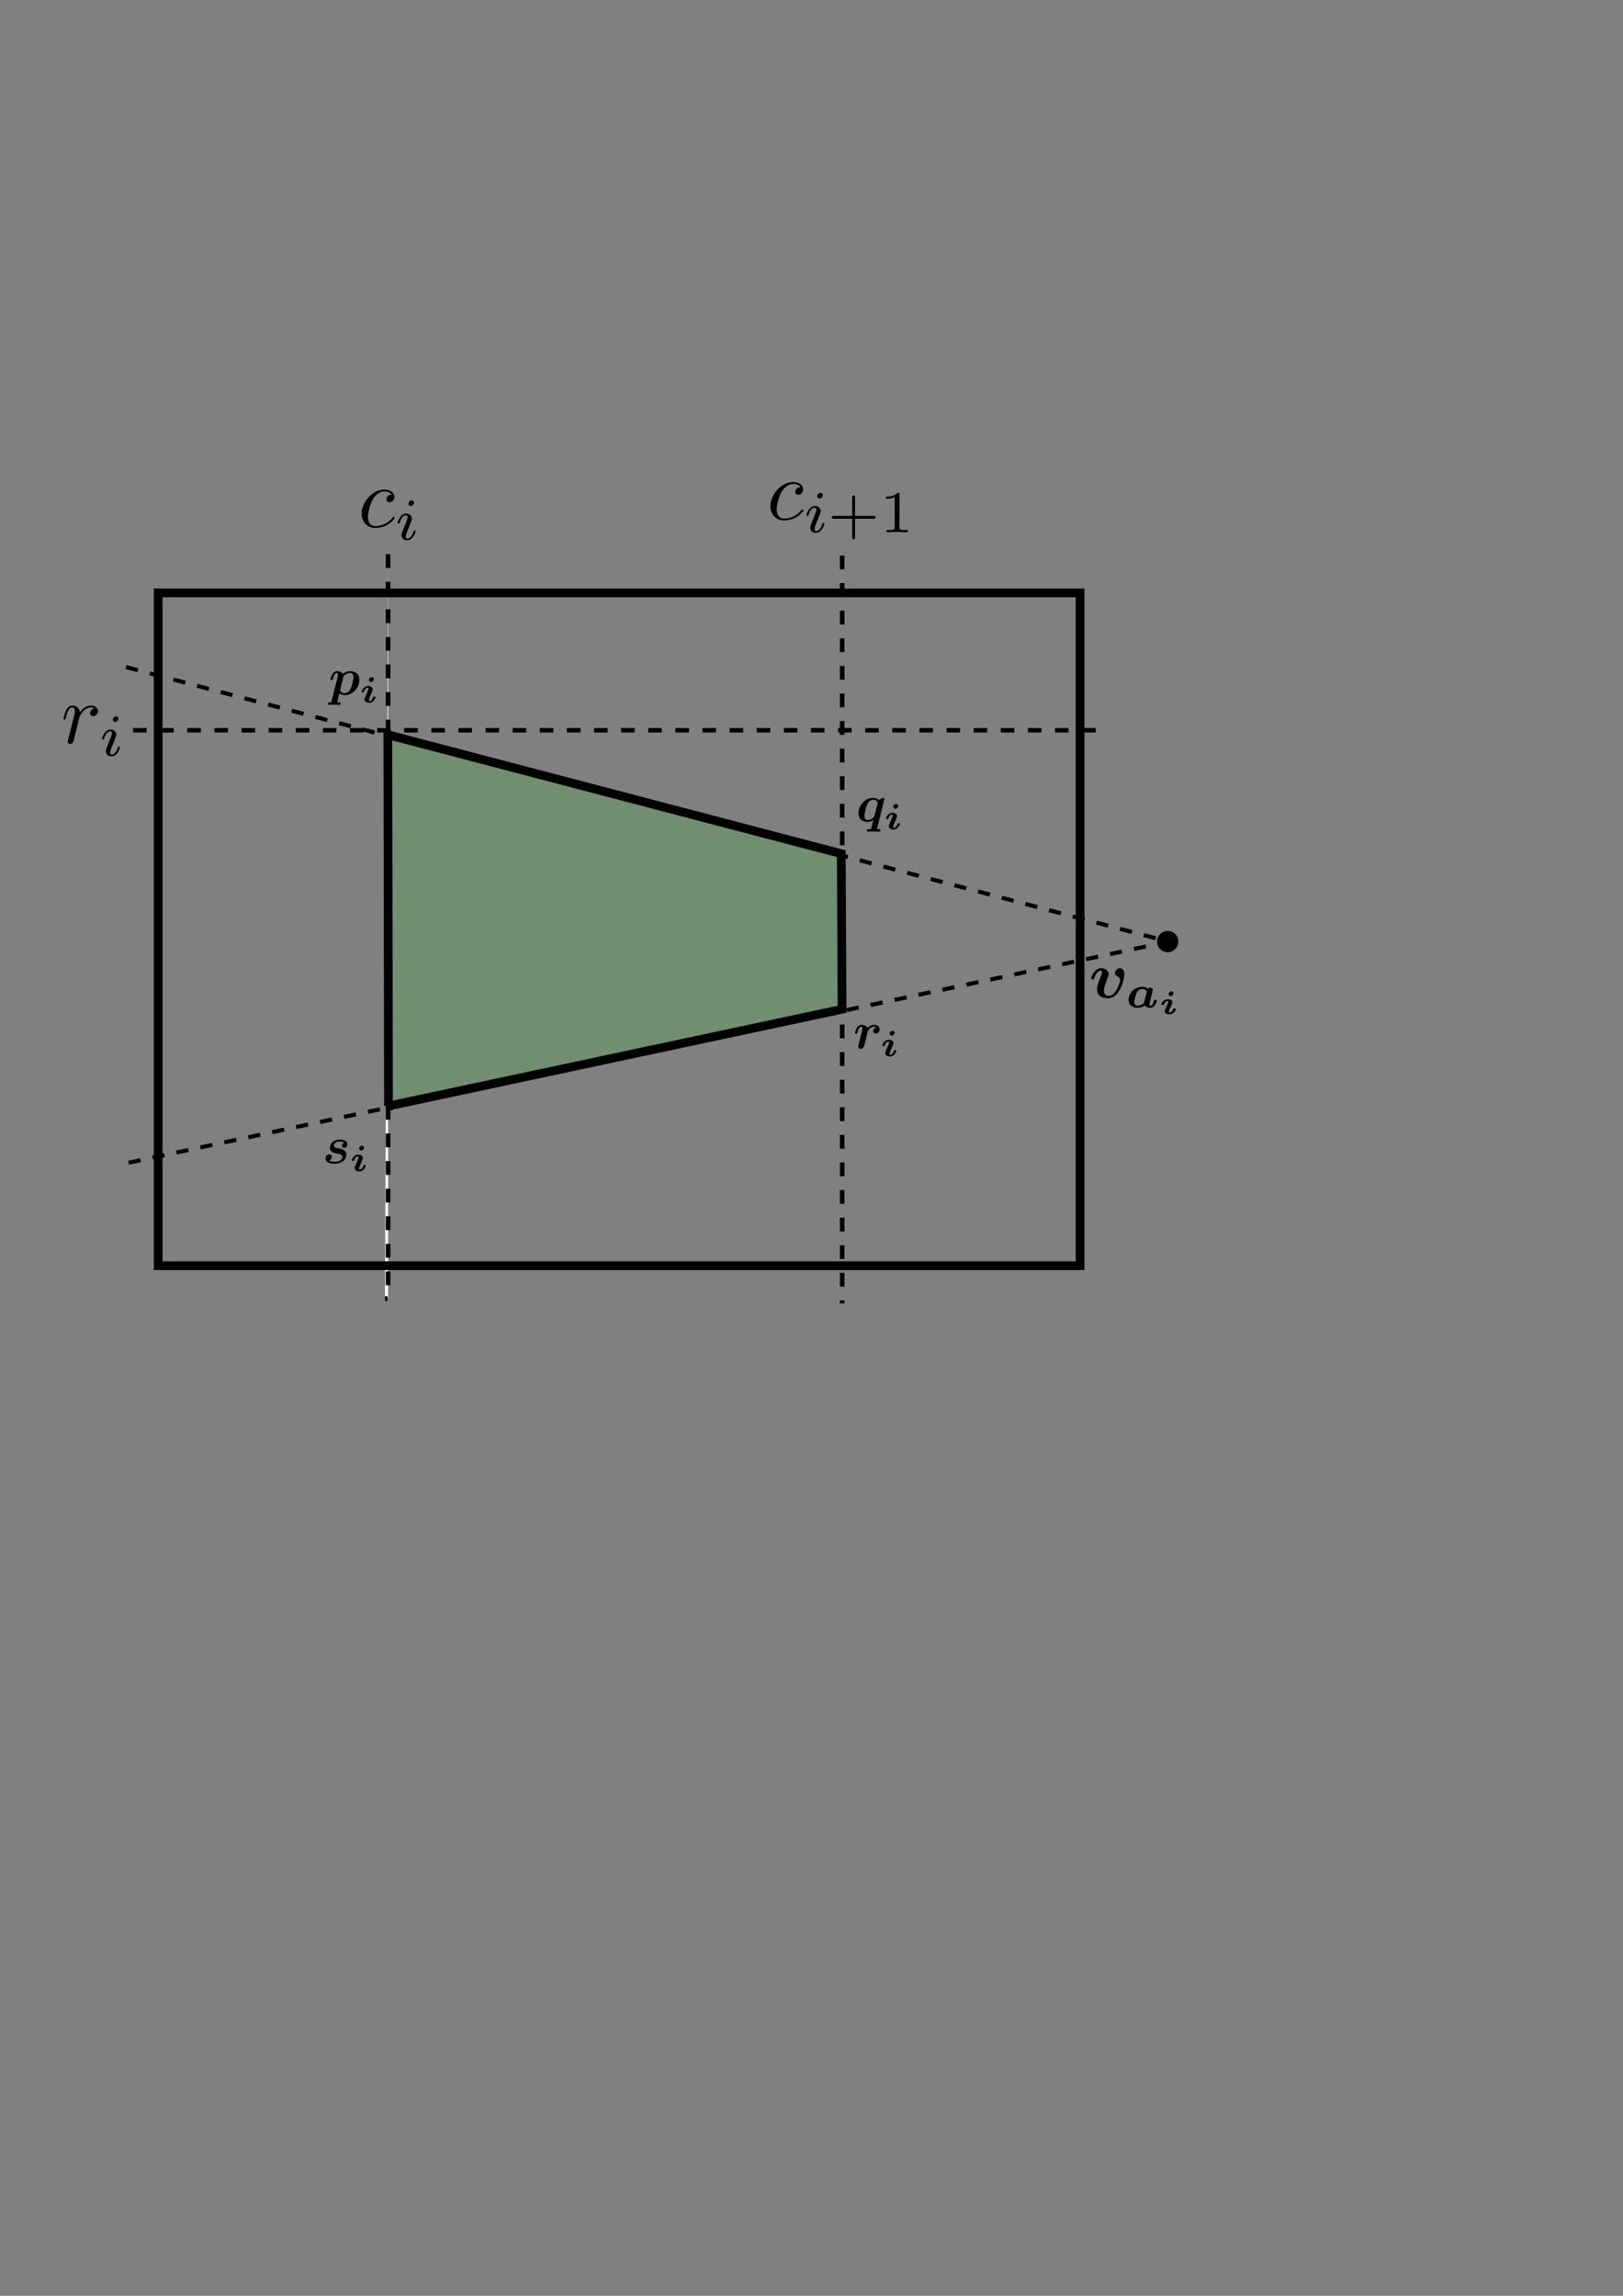 <?xml version="1.0" encoding="UTF-8" standalone="no"?>
<!-- Created with Inkscape (http://www.inkscape.org/) -->

<svg
   xmlns:ns0="http://www.iki.fi/pav/software/textext/"
   xmlns:dc="http://purl.org/dc/elements/1.1/"
   xmlns:cc="http://creativecommons.org/ns#"
   xmlns:rdf="http://www.w3.org/1999/02/22-rdf-syntax-ns#"
   xmlns:svg="http://www.w3.org/2000/svg"
   xmlns="http://www.w3.org/2000/svg"
   xmlns:sodipodi="http://sodipodi.sourceforge.net/DTD/sodipodi-0.dtd"
   xmlns:inkscape="http://www.inkscape.org/namespaces/inkscape"
   width="744.094"
   height="1052.362"
   id="svg4585"
   version="1.1"
   inkscape:version="0.47 r22583"
   sodipodi:docname="pqrs.svg">
  <rect width="100%" height="100%" fill="#808080" stroke="none"/>
  <sodipodi:namedview
     id="base"
     pagecolor="#ffffff"
     bordercolor="#666666"
     borderopacity="1.0"
     inkscape:pageopacity="0.0"
     inkscape:pageshadow="2"
     inkscape:zoom="0.43133514"
     inkscape:cx="10.98965"
     inkscape:cy="925.81769"
     inkscape:document-units="px"
     inkscape:current-layer="layer1"
     showgrid="false"
     inkscape:snap-bbox="true"
     inkscape:snap-global="true"
     inkscape:window-width="1151"
     inkscape:window-height="796"
     inkscape:window-x="1692"
     inkscape:window-y="45"
     inkscape:window-maximized="0" />
  <defs
     id="defs4587">
    <inkscape:perspective
       sodipodi:type="inkscape:persp3d"
       inkscape:vp_x="0 : 526.18109 : 1"
       inkscape:vp_y="0 : 1000 : 0"
       inkscape:vp_z="744.09448 : 526.18109 : 1"
       inkscape:persp3d-origin="372.04724 : 350.78739 : 1"
       id="perspective4593" />
    <inkscape:perspective
       id="perspective4532"
       inkscape:persp3d-origin="0.5 : 0.33333333 : 1"
       inkscape:vp_z="1 : 0.5 : 1"
       inkscape:vp_y="0 : 1000 : 0"
       inkscape:vp_x="0 : 0.5 : 1"
       sodipodi:type="inkscape:persp3d" />
    <inkscape:perspective
       id="perspective4712"
       inkscape:persp3d-origin="0.5 : 0.33333333 : 1"
       inkscape:vp_z="1 : 0.5 : 1"
       inkscape:vp_y="0 : 1000 : 0"
       inkscape:vp_x="0 : 0.5 : 1"
       sodipodi:type="inkscape:persp3d" />
    <inkscape:perspective
       id="perspective4744"
       inkscape:persp3d-origin="0.5 : 0.33333333 : 1"
       inkscape:vp_z="1 : 0.5 : 1"
       inkscape:vp_y="0 : 1000 : 0"
       inkscape:vp_x="0 : 0.5 : 1"
       sodipodi:type="inkscape:persp3d" />
    <inkscape:perspective
       id="perspective4774"
       inkscape:persp3d-origin="0.5 : 0.33333333 : 1"
       inkscape:vp_z="1 : 0.5 : 1"
       inkscape:vp_y="0 : 1000 : 0"
       inkscape:vp_x="0 : 0.5 : 1"
       sodipodi:type="inkscape:persp3d" />
    <inkscape:perspective
       id="perspective5323"
       inkscape:persp3d-origin="0.5 : 0.33333333 : 1"
       inkscape:vp_z="1 : 0.5 : 1"
       inkscape:vp_y="0 : 1000 : 0"
       inkscape:vp_x="0 : 0.5 : 1"
       sodipodi:type="inkscape:persp3d" />
    <inkscape:perspective
       id="perspective5361"
       inkscape:persp3d-origin="0.5 : 0.33333333 : 1"
       inkscape:vp_z="1 : 0.5 : 1"
       inkscape:vp_y="0 : 1000 : 0"
       inkscape:vp_x="0 : 0.5 : 1"
       sodipodi:type="inkscape:persp3d" />
    <inkscape:perspective
       id="perspective5392"
       inkscape:persp3d-origin="0.5 : 0.33333333 : 1"
       inkscape:vp_z="1 : 0.5 : 1"
       inkscape:vp_y="0 : 1000 : 0"
       inkscape:vp_x="0 : 0.5 : 1"
       sodipodi:type="inkscape:persp3d" />
    <inkscape:perspective
       id="perspective5392-5"
       inkscape:persp3d-origin="0.5 : 0.33333333 : 1"
       inkscape:vp_z="1 : 0.5 : 1"
       inkscape:vp_y="0 : 1000 : 0"
       inkscape:vp_x="0 : 0.5 : 1"
       sodipodi:type="inkscape:persp3d" />
    <inkscape:perspective
       id="perspective5392-9"
       inkscape:persp3d-origin="0.5 : 0.33333333 : 1"
       inkscape:vp_z="1 : 0.5 : 1"
       inkscape:vp_y="0 : 1000 : 0"
       inkscape:vp_x="0 : 0.5 : 1"
       sodipodi:type="inkscape:persp3d" />
    <inkscape:perspective
       id="perspective5392-3"
       inkscape:persp3d-origin="0.5 : 0.33333333 : 1"
       inkscape:vp_z="1 : 0.5 : 1"
       inkscape:vp_y="0 : 1000 : 0"
       inkscape:vp_x="0 : 0.5 : 1"
       sodipodi:type="inkscape:persp3d" />
    <inkscape:perspective
       sodipodi:type="inkscape:persp3d"
       inkscape:vp_x="0 : 0.5 : 1"
       inkscape:vp_y="0 : 1000 : 0"
       inkscape:vp_z="1 : 0.5 : 1"
       inkscape:persp3d-origin="0.5 : 0.33333333 : 1"
       id="perspective3341" />
    <inkscape:perspective
       id="perspective3341-7"
       inkscape:persp3d-origin="0.5 : 0.33333333 : 1"
       inkscape:vp_z="1 : 0.5 : 1"
       inkscape:vp_y="0 : 1000 : 0"
       inkscape:vp_x="0 : 0.5 : 1"
       sodipodi:type="inkscape:persp3d" />
    <inkscape:perspective
       sodipodi:type="inkscape:persp3d"
       inkscape:vp_x="0 : 0.5 : 1"
       inkscape:vp_y="0 : 1000 : 0"
       inkscape:vp_z="1 : 0.5 : 1"
       inkscape:persp3d-origin="0.5 : 0.33333333 : 1"
       id="perspective3341-6" />
    <inkscape:perspective
       sodipodi:type="inkscape:persp3d"
       inkscape:vp_x="0 : 0.5 : 1"
       inkscape:vp_y="0 : 1000 : 0"
       inkscape:vp_z="1 : 0.5 : 1"
       inkscape:persp3d-origin="0.5 : 0.33333333 : 1"
       id="perspective3866" />
    <inkscape:perspective
       id="perspective3866-8"
       inkscape:persp3d-origin="0.5 : 0.33333333 : 1"
       inkscape:vp_z="1 : 0.5 : 1"
       inkscape:vp_y="0 : 1000 : 0"
       inkscape:vp_x="0 : 0.5 : 1"
       sodipodi:type="inkscape:persp3d" />
    <inkscape:perspective
       sodipodi:type="inkscape:persp3d"
       inkscape:vp_x="0 : 0.5 : 1"
       inkscape:vp_y="0 : 1000 : 0"
       inkscape:vp_z="1 : 0.5 : 1"
       inkscape:persp3d-origin="0.5 : 0.33333333 : 1"
       id="perspective3866-6" />
  </defs>
  <g
     inkscape:label="Layer 1"
     inkscape:groupmode="layer"
     id="layer1">
    <path
       style="fill:none;stroke:#000000;stroke-width:1.87;stroke-linecap:butt;stroke-linejoin:miter;stroke-miterlimit:4;stroke-opacity:1;stroke-dasharray:5.61, 5.61;stroke-dashoffset:0"
       d="M 58.941,532.966 535.779,431.634 53.318,304.604"
       id="path5304"
       sodipodi:nodetypes="ccc" />
    <path
       style="fill:#ffffff;stroke:#000000;stroke-width:2.072;stroke-linecap:butt;stroke-linejoin:miter;stroke-miterlimit:4;stroke-opacity:1;stroke-dasharray:6.216, 6.216;stroke-dashoffset:0;display:inline"
       d="m 60.996,334.746 442.319,0"
       id="path3611" />
    <path
       style="fill:#ffffff;stroke:#000000;stroke-width:2.108;stroke-linecap:butt;stroke-linejoin:miter;stroke-miterlimit:4;stroke-opacity:1;stroke-dasharray:6.323, 6.323;stroke-dashoffset:0;display:inline"
       d="m 177.923,254.015 0,341.24 -1.428,0"
       id="path3617" />
    <path
       style="fill:#ffffff;stroke:#000000;stroke-width:2.108;stroke-linecap:butt;stroke-linejoin:miter;stroke-miterlimit:4;stroke-opacity:1;stroke-dasharray:6.323, 6.323;stroke-dashoffset:0;display:inline"
       d="m 386.102,254.65 0,342.827"
       id="path3621" />
    <rect
       style="fill:#ffffff;fill-opacity:0;stroke:#000000;stroke-width:4;stroke-miterlimit:4;stroke-opacity:1;stroke-dasharray:none;display:inline"
       id="rect2837"
       width="422.671"
       height="308.385"
       x="72.508"
       y="271.794" />
    <path
       style="fill:#00ff00;fill-opacity:0.117;stroke:#000000;stroke-width:4;stroke-linecap:butt;stroke-linejoin:miter;stroke-miterlimit:4;stroke-opacity:1;stroke-dasharray:none"
       d="m 178.104,506.966 207.953,-44.335 -0.357,-71.32 -207.892,-54.513 0.296,170.168 z"
       id="path5302"
       sodipodi:nodetypes="ccccc" />
    <g
       style="font-style:normal;font-variant:normal;font-weight:normal;font-stretch:normal;letter-spacing:normal;word-spacing:normal;text-anchor:start;fill:none;stroke:#000000;stroke-linecap:butt;stroke-linejoin:miter;stroke-miterlimit:10.433;stroke-opacity:1;stroke-dasharray:none;stroke-dashoffset:0"
       id="content"
       transform="matrix(2.4,0,0,-2.4,-385.506,1463.801)"
       xml:space="preserve"
       stroke-miterlimit="10.433"
       fill-rule="even-odd"
       font-style="normal"
       font-variant="normal"
       font-weight="normal"
       font-stretch="normal"
       font-size-adjust="none"
       letter-spacing="normal"
       word-spacing="normal"
       ns0:text="$\\vect{p_i}$"
       ns0:preamble="/homes/50/alexf/work/papers/eccv10/preamble.tex">
<path
   style="fill:#000000;stroke-width:0"
   d="m 223.95,475.95 0,-0.01 0,-0.01 0,0 -0.01,-0.01 0,0 0,-0.01 0,0 0,-0.01 0,0 -0.01,-0.01 0,0 0,-0.01 0,0 0,-0.01 0,0 0,-0.01 -0.01,0 0,0 0,-0.01 0,0 0,0 0,-0.01 0,0 0,-0.01 -0.01,0 0,-0.01 0,0 0,0 0,-0.01 0,0 -0.01,0 0,-0.01 0,0 0,0 0,0 0,0 0,-0.01 0,0 -0.01,0 0,0 0,0 c -0.06,-0.02 -0.17,-0.02 -0.26,-0.02 -0.17,0 -0.35,0 -0.35,-0.28 0,-0.11 0.08,-0.19 0.19,-0.19 0.29,0 0.62,0.03 0.92,0.03 0.35,0 0.73,-0.03 1.07,-0.03 0.06,0 0.25,0 0.25,0.29 0,0.17 -0.16,0.18 -0.25,0.18 -0.14,0 -0.3,0 -0.43,0.01 l 0.43,1.73 c 0.14,-0.14 0.47,-0.36 1,-0.36 l -0.02,0.36 c -0.59,0 -0.83,0.47 -0.83,0.58 l 0.02,0.14 0.61,2.5 c 0.29,0.34 0.76,0.65 1.24,0.65 0.62,0 0.67,-0.54 0.67,-0.76 0,-0.52 -0.34,-1.74 -0.5,-2.13 -0.31,-0.73 -0.8,-0.98 -1.21,-0.98 l 0.02,-0.36 c 1.74,0 2.81,1.58 2.81,2.94 0,1.23 -0.92,1.65 -1.74,1.65 -0.71,0 -1.23,-0.39 -1.39,-0.54 -0.38,0.54 -1.03,0.54 -1.14,0.54 -0.37,0 -0.66,-0.21 -0.87,-0.57 -0.25,-0.4 -0.38,-0.94 -0.38,-0.99 0,-0.14 0.15,-0.14 0.24,-0.14 0.11,0 0.15,0 0.2,0.05 0.02,0.02 0.02,0.04 0.08,0.29 0.2,0.8 0.43,1 0.68,1 0.11,0 0.23,-0.04 0.23,-0.37 0,-0.15 -0.02,-0.29 -0.06,-0.43 z"
   id="path3270" />
<path
   style="fill:#000000;stroke-width:0"
   d="m 232.37,476.77 0,0.01 0,0 0,0.01 0,0 -0.01,0.01 0,0 0,0.01 0,0 0,0.01 0,0 0,0.01 0,0 -0.01,0 0,0.01 0,0 0,0 -0.01,0.01 0,0.01 -0.01,0 -0.01,0.01 0,0 -0.01,0.01 -0.01,0 -0.01,0 0,0.01 -0.01,0 -0.01,0 -0.01,0 -0.01,0 -0.01,0 -0.01,0.01 -0.01,0 -0.01,0 -0.01,0 -0.02,0 -0.02,0 -0.02,0 c -0.17,0 -0.18,-0.02 -0.23,-0.16 -0.12,-0.41 -0.43,-0.73 -0.71,-0.73 -0.1,0 -0.12,0.04 -0.12,0.16 0,0.13 0.04,0.23 0.07,0.31 0.07,0.16 0.07,0.17 0.16,0.4 0.15,0.34 0.29,0.68 0.43,1.02 0.08,0.2 0.09,0.23 0.09,0.35 0,0.47 -0.52,0.64 -0.89,0.64 -0.8,0 -1.22,-0.88 -1.22,-1.09 0,-0.12 0.12,-0.12 0.23,-0.12 0.17,0 0.19,0.01 0.23,0.15 0.12,0.42 0.43,0.74 0.71,0.74 0.1,0 0.12,-0.05 0.12,-0.17 0,-0.13 -0.04,-0.23 -0.07,-0.3 -0.06,-0.16 -0.06,-0.18 -0.16,-0.4 -0.15,-0.34 -0.29,-0.68 -0.43,-1.03 -0.08,-0.19 -0.09,-0.23 -0.09,-0.34 0,-0.47 0.52,-0.65 0.89,-0.65 0.81,0 1.22,0.89 1.22,1.09 z"
   id="path3272" />
<path
   style="fill:#000000;stroke-width:0"
   d="m 232.05,480.21 0,0.02 -0.01,0.03 0,0.02 0,0.02 -0.01,0.02 0,0.02 -0.01,0.02 -0.01,0.02 -0.01,0.02 -0.01,0.01 -0.01,0.02 -0.01,0.02 -0.01,0.01 -0.01,0.01 -0.02,0.02 -0.01,0.01 -0.01,0.01 -0.02,0.01 -0.01,0.01 -0.02,0.01 -0.01,0.01 -0.02,0 -0.02,0.01 -0.01,0.01 -0.02,0 -0.02,0 -0.01,0.01 -0.02,0 -0.02,0 -0.01,0.01 -0.02,0 -0.02,0 c -0.28,0 -0.55,-0.27 -0.55,-0.54 0,-0.17 0.13,-0.38 0.39,-0.38 0.26,0 0.55,0.23 0.55,0.54 z"
   id="path3274" />
</g>    <g
       style="font-style:normal;font-variant:normal;font-weight:normal;font-stretch:normal;letter-spacing:normal;word-spacing:normal;text-anchor:start;fill:none;stroke:#000000;stroke-linecap:butt;stroke-linejoin:miter;stroke-miterlimit:10.433;stroke-opacity:1;stroke-dasharray:none;stroke-dashoffset:0"
       ns0:preamble="/homes/50/alexf/work/papers/eccv10/preamble.tex"
       ns0:text="$\\vect{q_i}$"
       word-spacing="normal"
       letter-spacing="normal"
       font-size-adjust="none"
       font-stretch="normal"
       font-weight="normal"
       font-variant="normal"
       font-style="normal"
       fill-rule="even-odd"
       stroke-miterlimit="10.433"
       xml:space="preserve"
       transform="matrix(2.4,0,0,-2.4,-143.709,1521.911)"
       id="g3420">
<path
   id="path3422"
   d="m 228.84,481.56 0,0 0,0.01 0,0 0,0.01 0,0 0,0.01 0,0.01 -0.01,0.01 0,0 0,0.01 0,0.01 -0.01,0 0,0.01 -0.01,0.01 0,0.01 -0.01,0 0,0.01 -0.01,0.01 0,0.01 -0.01,0 -0.01,0.01 0,0 -0.01,0.01 -0.01,0 -0.01,0.01 -0.01,0 0,0.01 -0.01,0 0,0 -0.01,0 0,0 -0.01,0 -0.01,0 0,0 -0.01,0.01 0,0 -0.01,0 -0.01,0 c -0.01,0 -0.59,-0.14 -0.9,-0.43 -0.14,0.16 -0.48,0.43 -1.07,0.43 l 0.02,-0.36 c 0.59,0 0.83,-0.47 0.83,-0.58 0,-0.04 -0.01,-0.11 -0.02,-0.14 l -0.6,-2.36 c -0.05,-0.17 -0.05,-0.19 -0.16,-0.29 -0.32,-0.32 -0.74,-0.5 -1.09,-0.5 -0.61,0 -0.66,0.54 -0.66,0.76 0,0.52 0.34,1.74 0.5,2.13 0.3,0.73 0.79,0.98 1.2,0.98 l -0.02,0.36 c -1.73,0 -2.81,-1.58 -2.81,-2.94 0,-1.23 0.92,-1.65 1.74,-1.65 0.48,0 0.88,0.19 1.09,0.32 l -0.38,-1.51 c -0.04,-0.15 -0.05,-0.16 -0.12,-0.17 -0.11,-0.02 -0.27,-0.02 -0.38,-0.02 -0.17,0 -0.23,0 -0.28,-0.06 -0.04,-0.06 -0.07,-0.22 -0.07,-0.23 0,-0.06 0.03,-0.18 0.19,-0.18 0.34,0 0.71,0.03 1.06,0.03 0.37,0 0.75,-0.03 1.11,-0.03 0.07,0 0.26,0 0.26,0.29 0,0.17 -0.17,0.18 -0.26,0.18 -0.14,0 -0.3,0 -0.43,0.01 z"
   style="fill:#000000;stroke-width:0" />
<path
   id="path3424"
   d="m 231.78,476.77 0,0.01 0,0 0,0.01 0,0 0,0.01 0,0 0,0.01 0,0 0,0.01 -0.01,0 0,0.01 0,0 0,0 0,0.01 -0.01,0 0,0 0,0.01 -0.01,0.01 0,0 -0.01,0.01 -0.01,0 0,0.01 -0.01,0 -0.01,0 -0.01,0.01 -0.01,0 -0.01,0 0,0 -0.01,0 -0.01,0 -0.01,0.01 -0.01,0 -0.01,0 -0.01,0 -0.02,0 -0.02,0 -0.02,0 c -0.18,0 -0.19,-0.02 -0.23,-0.16 -0.13,-0.41 -0.43,-0.73 -0.71,-0.73 -0.1,0 -0.12,0.04 -0.12,0.16 0,0.13 0.03,0.23 0.07,0.31 0.06,0.16 0.06,0.17 0.16,0.4 0.15,0.34 0.28,0.68 0.42,1.02 0.08,0.2 0.09,0.23 0.09,0.35 0,0.47 -0.52,0.64 -0.89,0.64 -0.8,0 -1.21,-0.88 -1.21,-1.09 0,-0.12 0.12,-0.12 0.22,-0.12 0.18,0 0.19,0.01 0.23,0.15 0.13,0.42 0.43,0.74 0.71,0.74 0.1,0 0.12,-0.05 0.12,-0.17 0,-0.13 -0.03,-0.23 -0.07,-0.3 -0.06,-0.16 -0.06,-0.18 -0.16,-0.4 -0.14,-0.34 -0.28,-0.68 -0.42,-1.03 -0.08,-0.19 -0.09,-0.23 -0.09,-0.34 0,-0.47 0.52,-0.65 0.89,-0.65 0.8,0 1.21,0.89 1.21,1.09 z"
   style="fill:#000000;stroke-width:0" />
<path
   id="path3426"
   d="m 231.46,480.21 0,0.02 0,0.03 0,0.02 -0.01,0.02 0,0.02 -0.01,0.02 -0.01,0.02 0,0.02 -0.01,0.02 -0.01,0.01 -0.01,0.02 -0.01,0.02 -0.02,0.01 -0.01,0.01 -0.01,0.02 -0.01,0.01 -0.02,0.01 -0.01,0.01 -0.02,0.01 -0.01,0.01 -0.02,0.01 -0.02,0 -0.01,0.01 -0.02,0.01 -0.02,0 -0.01,0 -0.02,0.01 -0.02,0 -0.01,0 -0.02,0.01 -0.02,0 -0.01,0 c -0.28,0 -0.55,-0.27 -0.55,-0.54 0,-0.17 0.12,-0.38 0.39,-0.38 0.26,0 0.54,0.23 0.54,0.54 z"
   style="fill:#000000;stroke-width:0" />
</g>    <g
       id="g3557"
       transform="matrix(2.4,0,0,-2.4,-145.052,1625.942)"
       xml:space="preserve"
       stroke-miterlimit="10.433"
       fill-rule="even-odd"
       font-style="normal"
       font-variant="normal"
       font-weight="normal"
       font-stretch="normal"
       font-size-adjust="none"
       letter-spacing="normal"
       word-spacing="normal"
       ns0:text="$\\vect{r_i}$"
       ns0:preamble="/homes/50/alexf/work/papers/eccv10/preamble.tex"
       style="font-style:normal;font-variant:normal;font-weight:normal;font-stretch:normal;letter-spacing:normal;word-spacing:normal;text-anchor:start;fill:none;stroke:#000000;stroke-linecap:butt;stroke-linejoin:miter;stroke-miterlimit:10.433;stroke-opacity:1;stroke-dasharray:none;stroke-dashoffset:0">
<path
   style="fill:#000000;stroke-width:0"
   d="m 227.86,481.24 -0.03,-0.01 -0.02,0 -0.03,-0.01 -0.02,-0.01 -0.02,-0.01 -0.03,0 -0.02,-0.01 -0.02,-0.01 -0.02,-0.01 -0.02,-0.01 -0.02,-0.01 -0.01,-0.01 -0.04,-0.02 -0.03,-0.02 -0.03,-0.03 -0.03,-0.02 -0.02,-0.03 -0.03,-0.03 -0.02,-0.02 -0.02,-0.03 -0.02,-0.03 -0.01,-0.02 -0.02,-0.03 -0.01,-0.03 -0.01,-0.03 -0.01,-0.02 -0.01,-0.03 -0.01,-0.03 -0.01,-0.02 0,-0.02 -0.01,-0.03 0,-0.02 -0.01,-0.02 0,-0.02 0,-0.01 0,-0.02 0,-0.01 0,-0.01 c 0,-0.22 0.17,-0.46 0.5,-0.46 0.34,0 0.71,0.28 0.71,0.79 0,0.46 -0.36,0.87 -0.97,0.87 -0.56,0 -1.03,-0.28 -1.33,-0.6 -0.24,0.46 -0.81,0.6 -1.16,0.6 -0.37,0 -0.65,-0.21 -0.87,-0.57 -0.24,-0.39 -0.38,-0.93 -0.38,-0.99 0,-0.14 0.15,-0.14 0.24,-0.14 0.11,0 0.15,0 0.2,0.05 0.02,0.02 0.02,0.04 0.08,0.29 0.19,0.76 0.41,1 0.68,1 0.15,0 0.23,-0.1 0.23,-0.36 0,-0.18 -0.03,-0.29 -0.14,-0.76 -0.05,-0.17 -0.21,-0.83 -0.28,-1.08 -0.04,-0.18 -0.15,-0.63 -0.2,-0.81 -0.06,-0.26 -0.18,-0.71 -0.18,-0.78 0,-0.21 0.16,-0.44 0.47,-0.44 0.2,0 0.55,0.12 0.66,0.53 0,0.03 0.68,2.74 0.69,2.8 0.04,0.15 0.04,0.17 0.17,0.32 0.23,0.29 0.6,0.58 1.1,0.58 0.25,0 0.36,-0.11 0.39,-0.14 z"
   id="path3559" />
<path
   style="fill:#000000;stroke-width:0"
   d="m 231.65,476.77 0,0.01 0,0 0,0.01 0,0 -0.01,0.01 0,0 0,0.01 0,0 0,0.01 0,0 0,0.01 0,0 -0.01,0 0,0.01 0,0 0,0 -0.01,0.01 0,0.01 -0.01,0 -0.01,0.01 0,0 -0.01,0.01 -0.01,0 -0.01,0 0,0.01 -0.01,0 -0.01,0 -0.01,0 -0.01,0 -0.01,0 -0.01,0.01 -0.01,0 -0.01,0 -0.01,0 -0.02,0 -0.02,0 -0.02,0 c -0.17,0 -0.18,-0.02 -0.23,-0.16 -0.12,-0.41 -0.43,-0.73 -0.71,-0.73 -0.1,0 -0.12,0.04 -0.12,0.16 0,0.13 0.04,0.23 0.07,0.31 0.07,0.16 0.07,0.17 0.16,0.4 0.15,0.34 0.29,0.68 0.43,1.02 0.08,0.2 0.09,0.23 0.09,0.35 0,0.47 -0.52,0.64 -0.89,0.64 -0.8,0 -1.22,-0.88 -1.22,-1.09 0,-0.12 0.12,-0.12 0.23,-0.12 0.17,0 0.19,0.01 0.23,0.15 0.12,0.42 0.43,0.74 0.71,0.74 0.1,0 0.12,-0.05 0.12,-0.17 0,-0.13 -0.04,-0.23 -0.07,-0.3 -0.07,-0.16 -0.07,-0.18 -0.16,-0.4 -0.15,-0.34 -0.29,-0.68 -0.43,-1.03 -0.08,-0.19 -0.09,-0.23 -0.09,-0.34 0,-0.47 0.52,-0.65 0.89,-0.65 0.81,0 1.22,0.89 1.22,1.09 z"
   id="path3561" />
<path
   style="fill:#000000;stroke-width:0"
   d="m 231.33,480.21 0,0.02 -0.01,0.03 0,0.02 0,0.02 -0.01,0.02 0,0.02 -0.01,0.02 -0.01,0.02 -0.01,0.02 -0.01,0.01 -0.01,0.02 -0.01,0.02 -0.01,0.01 -0.01,0.01 -0.02,0.02 -0.01,0.01 -0.01,0.01 -0.02,0.01 -0.01,0.01 -0.02,0.01 -0.01,0.01 -0.02,0 -0.02,0.01 -0.01,0.01 -0.02,0 -0.02,0 -0.01,0.01 -0.02,0 -0.02,0 -0.01,0.01 -0.02,0 -0.02,0 c -0.28,0 -0.55,-0.27 -0.55,-0.54 0,-0.17 0.13,-0.38 0.39,-0.38 0.26,0 0.55,0.23 0.55,0.54 z"
   id="path3563" />
</g>    <g
       style="font-style:normal;font-variant:normal;font-weight:normal;font-stretch:normal;letter-spacing:normal;word-spacing:normal;text-anchor:start;fill:none;stroke:#000000;stroke-linecap:butt;stroke-linejoin:miter;stroke-miterlimit:10.433;stroke-opacity:1;stroke-dasharray:none;stroke-dashoffset:0"
       ns0:preamble="/homes/50/alexf/work/papers/eccv10/preamble.tex"
       ns0:text="$\\vect{s_i}$"
       word-spacing="normal"
       letter-spacing="normal"
       font-size-adjust="none"
       font-stretch="normal"
       font-weight="normal"
       font-variant="normal"
       font-style="normal"
       fill-rule="even-odd"
       stroke-miterlimit="10.433"
       xml:space="preserve"
       transform="matrix(2.4,0,0,-2.4,-388.363,1678.589)"
       id="g3689">
<path
   id="path3691"
   d="m 227.56,481.16 -0.03,-0.01 -0.03,-0.02 -0.03,-0.01 -0.03,-0.02 -0.02,-0.01 -0.02,-0.02 -0.03,-0.02 -0.02,-0.02 -0.02,-0.01 -0.02,-0.02 -0.01,-0.02 -0.02,-0.02 -0.02,-0.02 -0.01,-0.02 -0.01,-0.02 -0.02,-0.02 -0.01,-0.02 -0.01,-0.02 -0.01,-0.02 -0.01,-0.02 0,-0.02 -0.01,-0.02 -0.01,-0.02 0,-0.02 -0.01,-0.02 0,-0.02 0,-0.01 -0.01,-0.02 0,-0.02 0,-0.01 0,-0.02 0,-0.01 c 0,-0.26 0.21,-0.41 0.43,-0.41 0.24,0 0.61,0.2 0.61,0.68 0,0.53 -0.53,0.88 -1.43,0.88 -0.29,0 -0.85,-0.02 -1.3,-0.37 -0.45,-0.34 -0.61,-0.92 -0.61,-1.17 0,-0.3 0.14,-0.58 0.36,-0.76 0.28,-0.21 0.44,-0.24 1.12,-0.37 0.3,-0.05 0.9,-0.16 0.9,-0.61 0,-0.04 0,-0.95 -1.49,-0.95 -0.48,0 -0.85,0.1 -1.07,0.26 0.34,0.1 0.55,0.39 0.55,0.69 0,0.36 -0.29,0.46 -0.49,0.46 -0.34,0 -0.72,-0.28 -0.72,-0.78 0,-0.65 0.7,-0.99 1.71,-0.99 2.28,0 2.28,1.71 2.28,1.72 0,0.33 -0.17,0.6 -0.4,0.8 -0.31,0.27 -0.69,0.34 -1.04,0.4 -0.55,0.1 -0.94,0.17 -0.94,0.54 0,0.02 0,0.77 1.12,0.77 0.2,0 0.56,-0.02 0.83,-0.22 z"
   style="fill:#000000;stroke-width:0" />
<path
   id="path3693"
   d="m 231.68,476.77 0,0.01 0,0 0,0.01 0,0 -0.01,0.01 0,0 0,0.01 0,0 0,0.01 0,0 0,0.01 0,0 -0.01,0 0,0.01 0,0 0,0 -0.01,0.01 0,0.01 -0.01,0 -0.01,0.01 0,0 -0.01,0.01 -0.01,0 -0.01,0 0,0.01 -0.01,0 -0.01,0 -0.01,0 -0.01,0 -0.01,0 -0.01,0.01 -0.01,0 -0.01,0 -0.01,0 -0.02,0 -0.02,0 -0.02,0 c -0.17,0 -0.18,-0.02 -0.23,-0.16 -0.12,-0.41 -0.43,-0.73 -0.71,-0.73 -0.1,0 -0.12,0.04 -0.12,0.16 0,0.13 0.04,0.23 0.07,0.31 0.07,0.16 0.07,0.17 0.16,0.4 0.15,0.34 0.29,0.68 0.43,1.02 0.08,0.2 0.09,0.23 0.09,0.35 0,0.47 -0.52,0.64 -0.89,0.64 -0.8,0 -1.22,-0.88 -1.22,-1.09 0,-0.12 0.12,-0.12 0.23,-0.12 0.17,0 0.19,0.01 0.23,0.15 0.12,0.42 0.43,0.74 0.71,0.74 0.1,0 0.12,-0.05 0.12,-0.17 0,-0.13 -0.04,-0.23 -0.07,-0.3 -0.07,-0.16 -0.07,-0.18 -0.16,-0.4 -0.15,-0.34 -0.29,-0.68 -0.43,-1.03 -0.07,-0.19 -0.09,-0.23 -0.09,-0.34 0,-0.47 0.52,-0.65 0.89,-0.65 0.81,0 1.22,0.89 1.22,1.09 z"
   style="fill:#000000;stroke-width:0" />
<path
   id="path3695"
   d="m 231.36,480.21 0,0.02 -0.01,0.03 0,0.02 0,0.02 -0.01,0.02 0,0.02 -0.01,0.02 -0.01,0.02 -0.01,0.02 -0.01,0.01 -0.01,0.02 -0.01,0.02 -0.01,0.01 -0.01,0.01 -0.02,0.02 -0.01,0.01 -0.01,0.01 -0.02,0.01 -0.01,0.01 -0.02,0.01 -0.01,0.01 -0.02,0 -0.02,0.01 -0.01,0.01 -0.02,0 -0.02,0 -0.01,0.01 -0.02,0 -0.02,0 -0.01,0.01 -0.02,0 -0.02,0 c -0.28,0 -0.55,-0.27 -0.55,-0.54 0,-0.17 0.13,-0.38 0.39,-0.38 0.26,0 0.55,0.23 0.55,0.54 z"
   style="fill:#000000;stroke-width:0" />
</g>    <g
       style="font-style:normal;font-variant:normal;font-weight:normal;font-stretch:normal;letter-spacing:normal;word-spacing:normal;text-anchor:start;fill:none;stroke:#000000;stroke-width:0.769;stroke-linecap:butt;stroke-linejoin:miter;stroke-miterlimit:10.433;stroke-opacity:1;stroke-dasharray:none;stroke-dashoffset:0"
       id="g3799"
       transform="matrix(3.9,0,0,-3.9,-707.171,2102.789)"
       xml:space="preserve"
       stroke-miterlimit="10.433"
       fill-rule="even-odd"
       font-style="normal"
       font-variant="normal"
       font-weight="normal"
       font-stretch="normal"
       font-size-adjust="none"
       letter-spacing="normal"
       word-spacing="normal"
       ns0:text="$c_i$"
       ns0:preamble="/homes/50/alexf/work/papers/eccv10/preamble.tex">
<path
   style="fill:#000000;stroke-width:0"
   d="m 227.38,481.02 -0.03,0 -0.03,0 -0.03,0 -0.03,0 -0.03,-0.01 -0.02,0 -0.02,0 -0.01,0 -0.02,-0.01 -0.01,0 -0.01,0 -0.02,-0.01 -0.01,0 -0.01,-0.01 -0.02,0 -0.01,-0.01 -0.01,0 -0.02,-0.01 -0.01,-0.01 -0.01,-0.01 -0.02,-0.01 -0.01,-0.01 -0.01,-0.01 -0.01,-0.01 -0.02,-0.01 -0.01,-0.01 c -0.16,-0.15 -0.18,-0.32 -0.18,-0.39 0,-0.24 0.18,-0.35 0.37,-0.35 0.29,0 0.56,0.24 0.56,0.64 0,0.49 -0.47,0.86 -1.18,0.86 -1.34,0 -2.67,-1.43 -2.67,-2.83 0,-0.9 0.58,-1.69 1.62,-1.69 1.42,0 2.26,1.06 2.26,1.18 0,0.06 -0.06,0.13 -0.12,0.13 -0.05,0 -0.07,-0.02 -0.13,-0.1 -0.79,-0.99 -1.88,-0.99 -1.99,-0.99 -0.63,0 -0.9,0.49 -0.9,1.09 0,0.41 0.2,1.37 0.54,1.99 0.31,0.57 0.85,1 1.4,1 0.34,0 0.72,-0.13 0.86,-0.4 z"
   id="path3801" />
<path
   style="fill:#000000;stroke-width:0"
   d="m 230.01,480.1 -0.01,0.01 0,0.01 0,0.01 0,0.01 0,0.01 0,0.01 -0.01,0.02 0,0.01 -0.01,0.01 0,0.01 -0.01,0.01 0,0.01 -0.01,0.01 -0.01,0.01 0,0.01 -0.01,0.01 -0.01,0.01 -0.01,0.01 -0.01,0.01 -0.01,0.01 -0.01,0.01 -0.01,0 -0.02,0.01 -0.01,0.01 -0.01,0 -0.02,0.01 -0.01,0 -0.02,0.01 -0.01,0 -0.02,0 -0.02,0 -0.01,0 c -0.19,0 -0.39,-0.18 -0.39,-0.38 0,-0.12 0.09,-0.27 0.27,-0.27 0.21,0 0.4,0.2 0.4,0.39 z"
   id="path3803" />
<path
   style="fill:#000000;stroke-width:0"
   d="m 228.58,476.56 0,-0.02 -0.01,-0.02 -0.01,-0.03 -0.01,-0.02 0,-0.02 -0.01,-0.01 0,-0.02 0,-0.02 -0.01,-0.02 0,-0.01 -0.01,-0.02 0,-0.01 0,-0.01 0,-0.01 0,-0.01 0,-0.01 0,-0.02 0,-0.01 0,-0.01 c 0,-0.33 0.28,-0.59 0.66,-0.59 0.7,0 1.01,0.96 1.01,1.07 0,0.09 -0.09,0.09 -0.12,0.09 -0.09,0 -0.1,-0.04 -0.13,-0.12 -0.16,-0.56 -0.46,-0.84 -0.74,-0.84 -0.14,0 -0.17,0.09 -0.17,0.24 0,0.16 0.05,0.29 0.11,0.45 0.07,0.18 0.15,0.37 0.22,0.55 0.07,0.17 0.32,0.81 0.35,0.89 0.02,0.07 0.04,0.15 0.04,0.22 0,0.33 -0.28,0.6 -0.67,0.6 -0.69,0 -1.01,-0.95 -1.01,-1.07 0,-0.09 0.1,-0.09 0.12,-0.09 0.1,0 0.11,0.03 0.13,0.11 0.18,0.6 0.48,0.85 0.74,0.85 0.12,0 0.18,-0.06 0.18,-0.24 0,-0.16 -0.04,-0.27 -0.22,-0.7 z"
   id="path3805" />
</g>    <g
       style="font-style:normal;font-variant:normal;font-weight:normal;font-stretch:normal;letter-spacing:normal;word-spacing:normal;text-anchor:start;fill:none;stroke:#000000;stroke-width:0.769;stroke-linecap:butt;stroke-linejoin:miter;stroke-miterlimit:10.433;stroke-opacity:1;stroke-dasharray:none;stroke-dashoffset:0"
       ns0:preamble="/homes/50/alexf/work/papers/eccv10/preamble.tex"
       ns0:text="$c_{i+1}$"
       word-spacing="normal"
       letter-spacing="normal"
       font-size-adjust="none"
       font-stretch="normal"
       font-weight="normal"
       font-variant="normal"
       font-style="normal"
       fill-rule="even-odd"
       stroke-miterlimit="10.433"
       xml:space="preserve"
       transform="matrix(3.9,0,0,-3.9,-519.764,2099.351)"
       id="g3943">
<path
   id="path3945"
   d="m 227.38,481.02 -0.03,0 -0.03,0 -0.03,0 -0.03,0 -0.03,-0.01 -0.02,0 -0.02,0 -0.01,0 -0.02,-0.01 -0.01,0 -0.01,0 -0.02,-0.01 -0.01,0 -0.01,-0.01 -0.02,0 -0.01,-0.01 -0.01,0 -0.02,-0.01 -0.01,-0.01 -0.01,-0.01 -0.02,-0.01 -0.01,-0.01 -0.01,-0.01 -0.01,-0.01 -0.02,-0.01 -0.01,-0.01 c -0.16,-0.15 -0.18,-0.32 -0.18,-0.39 0,-0.24 0.18,-0.35 0.37,-0.35 0.29,0 0.56,0.24 0.56,0.64 0,0.49 -0.47,0.86 -1.18,0.86 -1.34,0 -2.67,-1.43 -2.67,-2.83 0,-0.9 0.58,-1.69 1.62,-1.69 1.42,0 2.26,1.06 2.26,1.18 0,0.06 -0.06,0.13 -0.12,0.13 -0.05,0 -0.07,-0.02 -0.13,-0.1 -0.79,-0.99 -1.88,-0.99 -1.99,-0.99 -0.63,0 -0.9,0.49 -0.9,1.09 0,0.41 0.2,1.37 0.54,1.99 0.31,0.57 0.85,1 1.4,1 0.34,0 0.72,-0.13 0.86,-0.4 z"
   style="fill:#000000;stroke-width:0" />
<path
   id="path3947"
   d="m 230.01,480.1 -0.01,0.01 0,0.01 0,0.01 0,0.01 0,0.01 0,0.01 -0.01,0.02 0,0.01 -0.01,0.01 0,0.01 -0.01,0.01 0,0.01 -0.01,0.01 -0.01,0.01 0,0.01 -0.01,0.01 -0.01,0.01 -0.01,0.01 -0.01,0.01 -0.01,0.01 -0.01,0.01 -0.01,0 -0.02,0.01 -0.01,0.01 -0.01,0 -0.02,0.01 -0.01,0 -0.02,0.01 -0.01,0 -0.02,0 -0.02,0 -0.01,0 c -0.19,0 -0.39,-0.18 -0.39,-0.38 0,-0.12 0.09,-0.27 0.27,-0.27 0.21,0 0.4,0.2 0.4,0.39 z"
   style="fill:#000000;stroke-width:0" />
<path
   id="path3949"
   d="m 228.58,476.56 0,-0.02 -0.01,-0.02 -0.01,-0.03 -0.01,-0.02 0,-0.02 -0.01,-0.01 0,-0.02 0,-0.02 -0.01,-0.02 0,-0.01 -0.01,-0.02 0,-0.01 0,-0.01 0,-0.01 0,-0.01 0,-0.01 0,-0.02 0,-0.01 0,-0.01 c 0,-0.33 0.28,-0.59 0.66,-0.59 0.7,0 1.01,0.96 1.01,1.07 0,0.09 -0.09,0.09 -0.12,0.09 -0.09,0 -0.1,-0.04 -0.13,-0.12 -0.16,-0.56 -0.46,-0.84 -0.74,-0.84 -0.14,0 -0.17,0.09 -0.17,0.24 0,0.16 0.05,0.29 0.11,0.45 0.07,0.18 0.15,0.37 0.22,0.55 0.07,0.17 0.32,0.81 0.35,0.89 0.02,0.07 0.04,0.15 0.04,0.22 0,0.33 -0.28,0.6 -0.67,0.6 -0.69,0 -1.01,-0.95 -1.01,-1.07 0,-0.09 0.1,-0.09 0.12,-0.09 0.1,0 0.11,0.03 0.13,0.11 0.18,0.6 0.48,0.85 0.74,0.85 0.12,0 0.18,-0.06 0.18,-0.24 0,-0.16 -0.04,-0.27 -0.22,-0.7 z"
   style="fill:#000000;stroke-width:0" />
<path
   id="path3951"
   d="m 233.79,477.32 h 2.14 c 0.09,0 0.26,0 0.26,0.16 0,0.18 -0.16,0.18 -0.26,0.18 h -2.14 v 2.14 c 0,0.09 0,0.26 -0.16,0.26 -0.18,0 -0.18,-0.16 -0.18,-0.26 v -2.14 h -2.14 c -0.09,0 -0.26,0 -0.26,-0.17 0,-0.17 0.16,-0.17 0.26,-0.17 h 2.14 v -2.15 c 0,-0.09 0,-0.25 0.17,-0.25 0.17,0 0.17,0.16 0.17,0.25 z"
   style="fill:#000000;stroke-width:0" />
<path
   id="path3953"
   d="m 239.01,480.17 0,0.01 0,0.01 0,0.01 0,0.01 0,0.01 0,0 0,0.01 0,0.01 0,0 0,0.01 0,0.01 0,0 0,0.01 0,0 0,0.01 0,0.01 0,0 0,0.01 -0.01,0 0,0.01 0,0.01 0,0.01 -0.01,0 0,0.01 -0.01,0 0,0.01 -0.01,0 -0.01,0.01 0,0 -0.01,0 -0.01,0 -0.01,0.01 0,0 -0.01,0 -0.01,0 0,0 -0.01,0 0,0 -0.01,0 -0.01,0 0,0 -0.01,0 -0.01,0 0,0 -0.01,0 -0.01,0 -0.01,0 -0.01,0 -0.01,0 -0.01,0 c -0.44,-0.44 -1.08,-0.45 -1.36,-0.45 v -0.25 c 0.16,0 0.63,0 1.01,0.2 v -3.56 c 0,-0.23 0,-0.32 -0.7,-0.32 h -0.26 v -0.25 c 0.12,0.01 0.98,0.03 1.24,0.03 0.21,0 1.09,-0.02 1.25,-0.03 v 0.25 h -0.27 c -0.7,0 -0.7,0.09 -0.7,0.32 z"
   style="fill:#000000;stroke-width:0" />
</g>    <g
       id="g4089"
       transform="matrix(3.9,0,0,-3.9,-843.407,2201.81)"
       xml:space="preserve"
       stroke-miterlimit="10.433"
       fill-rule="even-odd"
       font-style="normal"
       font-variant="normal"
       font-weight="normal"
       font-stretch="normal"
       font-size-adjust="none"
       letter-spacing="normal"
       word-spacing="normal"
       ns0:text="$r_i$"
       ns0:preamble="/homes/50/alexf/work/papers/eccv10/preamble.tex"
       style="font-style:normal;font-variant:normal;font-weight:normal;font-stretch:normal;letter-spacing:normal;word-spacing:normal;text-anchor:start;fill:none;stroke:#000000;stroke-width:0.769;stroke-linecap:butt;stroke-linejoin:miter;stroke-miterlimit:10.433;stroke-opacity:1;stroke-dasharray:none;stroke-dashoffset:0">
<path
   style="fill:#000000;stroke-width:0"
   d="m 224.31,477.82 0,-0.01 -0.01,-0.02 0,-0.01 0,-0.02 -0.01,-0.03 -0.01,-0.03 0,-0.04 -0.01,-0.03 -0.01,-0.03 -0.01,-0.03 0,-0.02 0,-0.01 -0.01,-0.02 0,-0.01 0,-0.01 -0.01,-0.02 0,-0.01 0,-0.01 0,-0.01 0,-0.01 -0.01,-0.01 0,-0.01 0,-0.01 0,-0.01 0,0 0,-0.01 c 0,-0.18 0.14,-0.27 0.29,-0.27 0.12,0 0.3,0.08 0.37,0.28 0.02,0.04 0.36,1.4 0.4,1.58 0.07,0.32 0.26,1.02 0.31,1.29 0.04,0.13 0.32,0.6 0.56,0.82 0.08,0.07 0.37,0.33 0.8,0.33 0.26,0 0.41,-0.12 0.42,-0.12 -0.3,-0.05 -0.52,-0.29 -0.52,-0.55 0,-0.16 0.11,-0.35 0.38,-0.35 0.27,0 0.55,0.23 0.55,0.59 0,0.35 -0.32,0.65 -0.83,0.65 -0.65,0 -1.09,-0.49 -1.28,-0.77 -0.08,0.45 -0.43,0.77 -0.9,0.77 -0.46,0 -0.65,-0.39 -0.74,-0.57 -0.18,-0.34 -0.31,-0.94 -0.31,-0.97 0,-0.1 0.1,-0.1 0.12,-0.1 0.1,0 0.11,0.01 0.17,0.23 0.17,0.71 0.37,1.19 0.73,1.19 0.17,0 0.31,-0.08 0.31,-0.46 0,-0.21 -0.03,-0.32 -0.16,-0.84 z"
   id="path4091" />
<path
   style="fill:#000000;stroke-width:0"
   d="m 230.18,480.1 0,0.01 0,0.01 0,0.01 0,0.01 0,0.01 0,0.01 -0.01,0.02 0,0.01 -0.01,0.01 0,0.01 -0.01,0.01 0,0.01 -0.01,0.01 -0.01,0.01 0,0.01 -0.01,0.01 -0.01,0.01 -0.01,0.01 -0.01,0.01 -0.01,0.01 -0.01,0.01 -0.01,0 -0.02,0.01 -0.01,0.01 -0.01,0 -0.02,0.01 -0.01,0 -0.02,0.01 -0.01,0 -0.02,0 -0.02,0 -0.01,0 c -0.19,0 -0.4,-0.18 -0.4,-0.38 0,-0.12 0.1,-0.27 0.28,-0.27 0.21,0 0.39,0.2 0.39,0.39 z"
   id="path4093" />
<path
   style="fill:#000000;stroke-width:0"
   d="m 228.76,476.56 0,-0.02 -0.01,-0.02 -0.01,-0.03 -0.01,-0.02 0,-0.02 -0.01,-0.01 0,-0.02 0,-0.02 -0.01,-0.02 0,-0.01 -0.01,-0.02 0,-0.01 0,-0.01 0,-0.01 0,-0.01 0,-0.01 0,-0.02 0,-0.01 0,-0.01 c 0,-0.33 0.28,-0.59 0.66,-0.59 0.7,0 1.01,0.96 1.01,1.07 0,0.09 -0.1,0.09 -0.12,0.09 -0.09,0 -0.1,-0.04 -0.13,-0.12 -0.16,-0.56 -0.47,-0.84 -0.74,-0.84 -0.14,0 -0.17,0.09 -0.17,0.24 0,0.16 0.05,0.29 0.11,0.45 0.07,0.18 0.15,0.37 0.22,0.55 0.07,0.17 0.32,0.81 0.34,0.89 0.03,0.07 0.05,0.15 0.05,0.22 0,0.33 -0.28,0.6 -0.67,0.6 -0.69,0 -1.01,-0.95 -1.01,-1.07 0,-0.09 0.1,-0.09 0.12,-0.09 0.1,0 0.11,0.03 0.13,0.11 0.18,0.6 0.49,0.85 0.74,0.85 0.11,0 0.18,-0.06 0.18,-0.24 0,-0.16 -0.04,-0.27 -0.22,-0.7 z"
   id="path4095" />
</g>    <g
       style="font-style:normal;font-variant:normal;font-weight:normal;font-stretch:normal;letter-spacing:normal;word-spacing:normal;text-anchor:start;fill:none;stroke:#000000;stroke-linecap:butt;stroke-linejoin:miter;stroke-miterlimit:10.433;stroke-opacity:1;stroke-dasharray:none;stroke-dashoffset:0"
       ns0:preamble="/homes/50/alexf/work/papers/eccv10/preamble.tex"
       ns0:text="$\\vect{v_{a_i}}$"
       word-spacing="normal"
       letter-spacing="normal"
       font-size-adjust="none"
       font-stretch="normal"
       font-weight="normal"
       font-variant="normal"
       font-style="normal"
       fill-rule="even-odd"
       stroke-miterlimit="10.433"
       xml:space="preserve"
       transform="matrix(3,0,0,-3,-171.01,1889.024)"
       id="g4233">
<path
   id="path4235"
   d="m 228.82,480.84 0,0.04 0,0.04 0,0.04 -0.01,0.04 0,0.04 0,0.03 -0.01,0.04 -0.01,0.03 0,0.03 -0.01,0.03 -0.01,0.03 -0.01,0.03 -0.01,0.03 -0.01,0.02 -0.01,0.03 -0.01,0.02 -0.01,0.03 -0.02,0.02 -0.01,0.02 -0.01,0.02 -0.02,0.02 -0.01,0.02 -0.01,0.02 -0.02,0.01 -0.01,0.02 -0.02,0.02 -0.03,0.02 -0.03,0.03 -0.03,0.02 -0.03,0.02 -0.04,0.02 -0.03,0.02 -0.03,0.01 -0.03,0.01 -0.02,0.01 -0.03,0.01 -0.02,0 -0.03,0.01 -0.02,0 -0.02,0 -0.01,0 -0.02,0.01 -0.01,0 0,0 0,0 0,0 0,0 c -0.4,0 -0.76,-0.42 -0.76,-0.76 0,-0.28 0.21,-0.4 0.3,-0.45 0.41,-0.25 0.49,-0.43 0.49,-0.63 0,-0.22 -0.57,-2.4 -1.74,-2.4 -0.72,0 -0.72,0.6 -0.72,0.78 0,0.58 0.28,1.3 0.6,2.1 0.08,0.2 0.11,0.29 0.11,0.45 0,0.58 -0.58,0.9 -1.13,0.9 -1.05,0 -1.55,-1.36 -1.55,-1.56 0,-0.14 0.15,-0.14 0.24,-0.14 0.12,0 0.19,0 0.23,0.13 0.32,1.08 0.85,1.21 1.03,1.21 0.07,0 0.16,0 0.16,-0.21 0,-0.23 -0.11,-0.52 -0.14,-0.6 -0.46,-1.16 -0.61,-1.6 -0.61,-2.08 0,-1.06 0.85,-1.34 1.72,-1.34 1.72,0 2.44,2.83 2.44,3.69 z"
   style="fill:#000000;stroke-width:0" />
<path
   id="path4237"
   d="m 232.43,478.61 -0.01,0.01 -0.01,0.01 -0.01,0.01 -0.01,0.01 -0.02,0.01 -0.01,0.01 -0.02,0.01 -0.02,0.01 -0.02,0.02 -0.02,0.01 -0.02,0.01 -0.02,0.01 -0.02,0.01 -0.02,0.02 -0.03,0.01 -0.02,0.01 -0.03,0.01 -0.03,0.01 -0.03,0.01 -0.02,0.01 -0.04,0.01 -0.03,0.01 -0.03,0 -0.03,0.01 -0.04,0.01 -0.03,0 -0.04,0.01 -0.04,0 -0.04,0.01 -0.04,0 -0.04,0 -0.04,0 v -0.32 c 0.51,0 0.65,-0.37 0.65,-0.42 0,-0.03 0,-0.07 -0.01,-0.1 l -0.38,-1.47 c -0.02,-0.12 -0.02,-0.13 -0.14,-0.23 -0.16,-0.16 -0.47,-0.34 -0.82,-0.34 -0.32,0 -0.55,0.16 -0.55,0.55 0,0.26 0.19,1.08 0.38,1.44 0.19,0.38 0.53,0.57 0.87,0.57 v 0.32 c -1.35,0 -2.12,-1.08 -2.12,-2.01 0,-0.85 0.67,-1.2 1.38,-1.2 0.56,0 0.93,0.25 1.07,0.37 0.15,-0.22 0.51,-0.37 0.89,-0.37 0.75,0 0.98,1.05 0.98,1.09 0,0.13 -0.12,0.13 -0.22,0.13 -0.17,0 -0.19,-0.01 -0.23,-0.16 -0.09,-0.31 -0.21,-0.73 -0.48,-0.73 -0.17,0 -0.19,0.17 -0.19,0.27 0,0.1 0.08,0.43 0.14,0.64 l 0.27,1.09 c 0.03,0.14 0.09,0.37 0.09,0.41 0,0.22 -0.16,0.35 -0.37,0.35 -0.21,0 -0.36,-0.15 -0.38,-0.16 z"
   style="fill:#000000;stroke-width:0" />
<path
   id="path4239"
   d="m 236.71,475.48 0,0.01 0,0 0,0 0,0.01 0,0 0,0.01 -0.01,0 0,0.01 0,0 0,0 0,0.01 0,0 0,0 -0.01,0.01 0,0 0,0.01 -0.01,0 0,0.01 -0.01,0 -0.01,0.01 0,0 -0.01,0 -0.01,0.01 0,0 -0.01,0 -0.01,0 -0.01,0 -0.01,0 0,0.01 -0.01,0 -0.01,0 -0.01,0 -0.01,0 -0.01,0 -0.01,0 -0.02,0 -0.02,0 c -0.16,0 -0.18,0 -0.22,-0.12 -0.08,-0.29 -0.32,-0.5 -0.53,-0.5 -0.06,0 -0.12,0.03 -0.12,0.15 0,0.04 0.02,0.09 0.02,0.11 0.04,0.1 0.17,0.38 0.25,0.57 0.09,0.19 0.21,0.48 0.25,0.58 0.03,0.08 0.03,0.11 0.03,0.16 0,0.32 -0.36,0.46 -0.71,0.46 -0.65,0 -0.99,-0.6 -0.99,-0.78 0,-0.11 0.1,-0.11 0.2,-0.11 0.16,0 0.19,0 0.22,0.12 0.09,0.29 0.33,0.5 0.53,0.5 0.07,0 0.12,-0.03 0.12,-0.15 0,-0.04 -0.01,-0.09 -0.02,-0.11 -0.04,-0.1 -0.16,-0.39 -0.25,-0.58 -0.08,-0.19 -0.21,-0.47 -0.25,-0.57 -0.03,-0.08 -0.03,-0.11 -0.03,-0.16 0,-0.32 0.37,-0.47 0.72,-0.47 0.64,0 0.99,0.61 0.99,0.79 z"
   style="fill:#000000;stroke-width:0" />
<path
   id="path4241"
   d="m 236.33,477.9 0,0.02 0,0.02 0,0.01 0,0.02 -0.01,0.02 0,0.01 -0.01,0.02 0,0.01 -0.01,0.02 -0.01,0.01 0,0.01 -0.01,0.01 -0.01,0.02 -0.01,0.01 -0.01,0.01 -0.01,0.01 -0.01,0.01 -0.01,0.01 -0.01,0 -0.02,0.01 -0.01,0.01 -0.01,0 -0.02,0.01 -0.01,0 -0.01,0.01 -0.02,0 -0.01,0.01 -0.02,0 -0.01,0 -0.02,0 -0.01,0 -0.02,0 c -0.21,0 -0.42,-0.2 -0.42,-0.42 0,-0.14 0.11,-0.3 0.31,-0.3 0.21,0 0.42,0.2 0.42,0.42 z"
   style="fill:#000000;stroke-width:0" />
</g>    <path
       sodipodi:type="arc"
       style="color:#000000;fill:#000000;fill-opacity:1;stroke:#000000;stroke-width:3.937;stroke-linecap:butt;stroke-linejoin:miter;stroke-miterlimit:4;stroke-opacity:1;stroke-dasharray:none;stroke-dashoffset:0;marker:none;visibility:visible;display:inline;overflow:visible;enable-background:accumulate"
       id="path20997"
       sodipodi:cx="535.55328"
       sodipodi:cy="431.76791"
       sodipodi:rx="5.4303279"
       sodipodi:ry="5.4303279"
       d="m 540.984,431.768 a 5.43,5.43 0 1 1 -10.861,0 5.43,5.43 0 1 1 10.861,0 z"
       transform="matrix(0.66,0,0,0.66,181.886,146.638)" />
  </g>
</svg>

